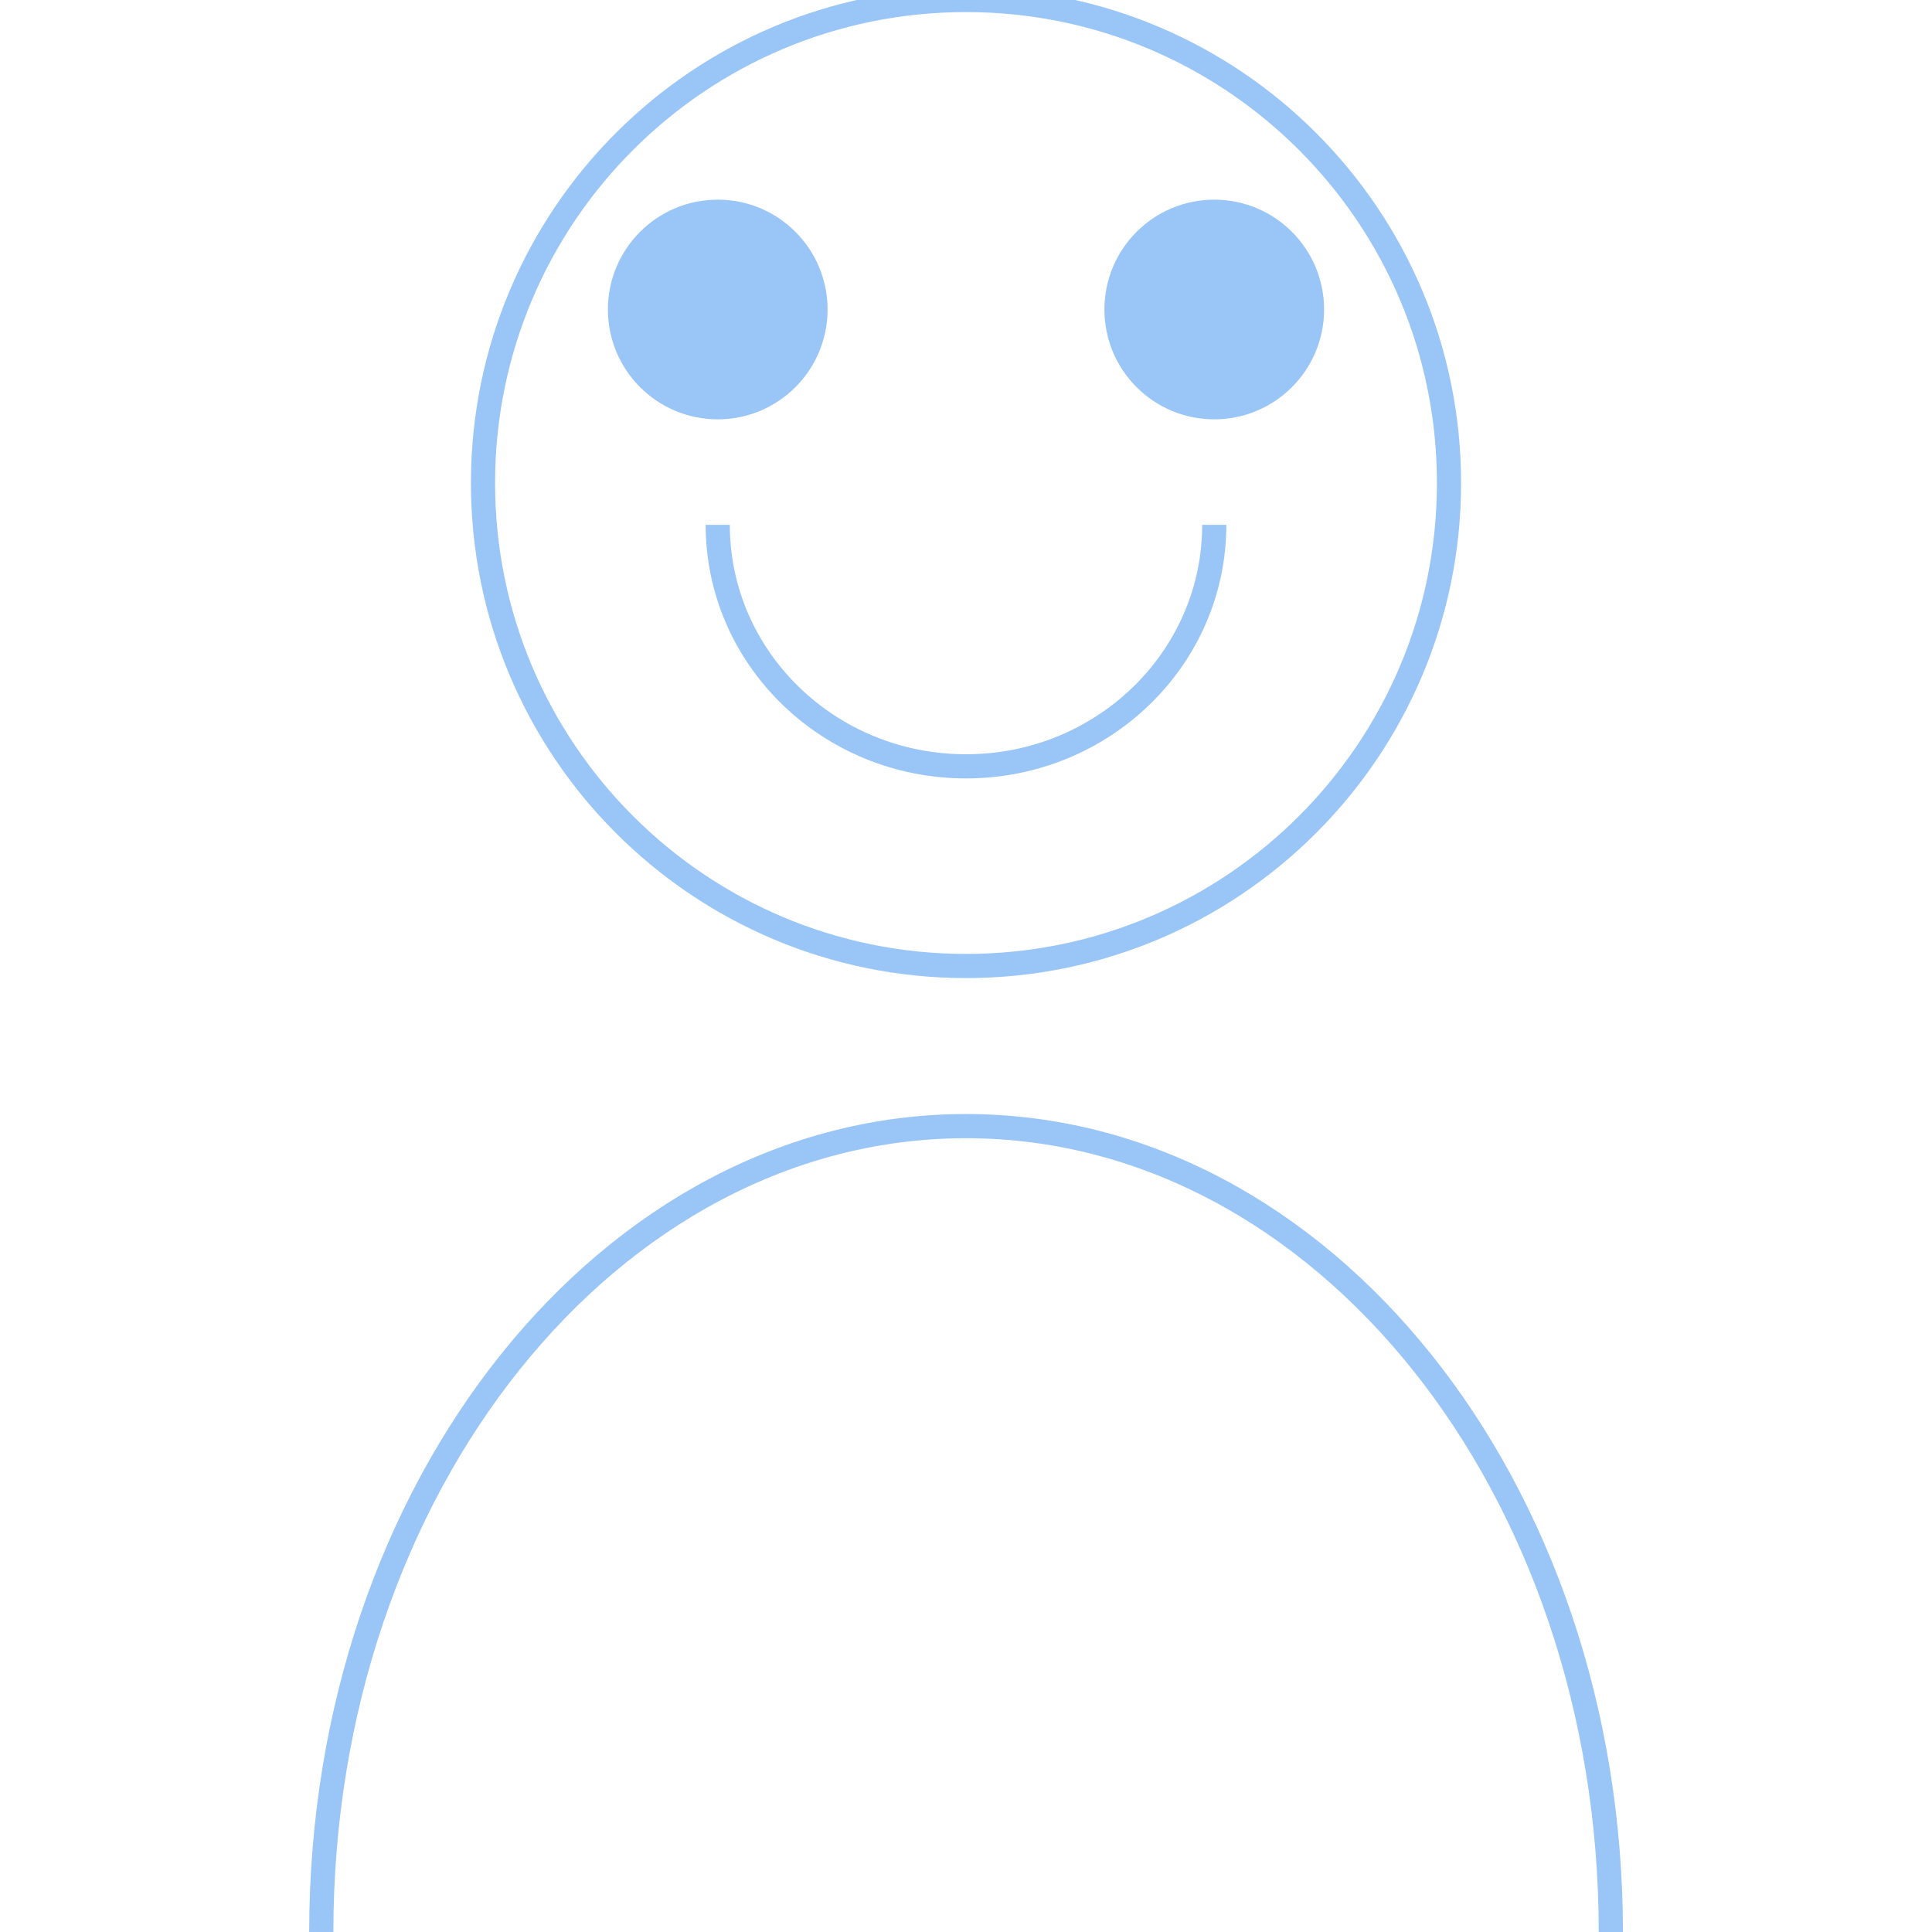 <svg id="evKtmRAMsEi1" xmlns="http://www.w3.org/2000/svg" xmlns:xlink="http://www.w3.org/1999/xlink" viewBox="0 0 300 300" shape-rendering="geometricPrecision" text-rendering="geometricPrecision" project-id="0a93d98c55104c0ab78399fbf70a337e" export-id="5f1af3210339402eac47ba1d10a2f360" cached="false"><path d="M45,15c0,16.569-13.431,30-30,30s-30-13.431-30-30s13.431-30,30-30s30,13.431,30,30Z" transform="matrix(2.5 0 0 2.5 112.5 37.5)" fill="none" stroke="#99C5F7" stroke-width="1.5" stroke-miterlimit="3"/><path d="M-15,35c0-27.614,17.909-50,40-50s40,22.386,40,50" transform="matrix(2.503 0 0 2.503 87.435 212.409)" fill="none" stroke="#99C5F7" stroke-width="1.5" stroke-miterlimit="3"/><path d="M15.839,0c0,8.284-6.904,15-15.42,15C-8.096,15,-15,8.284,-15,0" transform="matrix(2.5 0 0 2.5 148.951 81.497)" fill="none" stroke="#99C5F7" stroke-width="1.5" stroke-miterlimit="3"/><ellipse rx="6.822" ry="6.822" transform="matrix(2.5 0 0 2.5 188.549 48.059)" fill="#99C5F7" stroke-width="0"/><ellipse rx="6.822" ry="6.822" transform="matrix(2.5 0 0 2.5 111.451 48.059)" fill="#99C5F7" stroke-width="0"/></svg>
